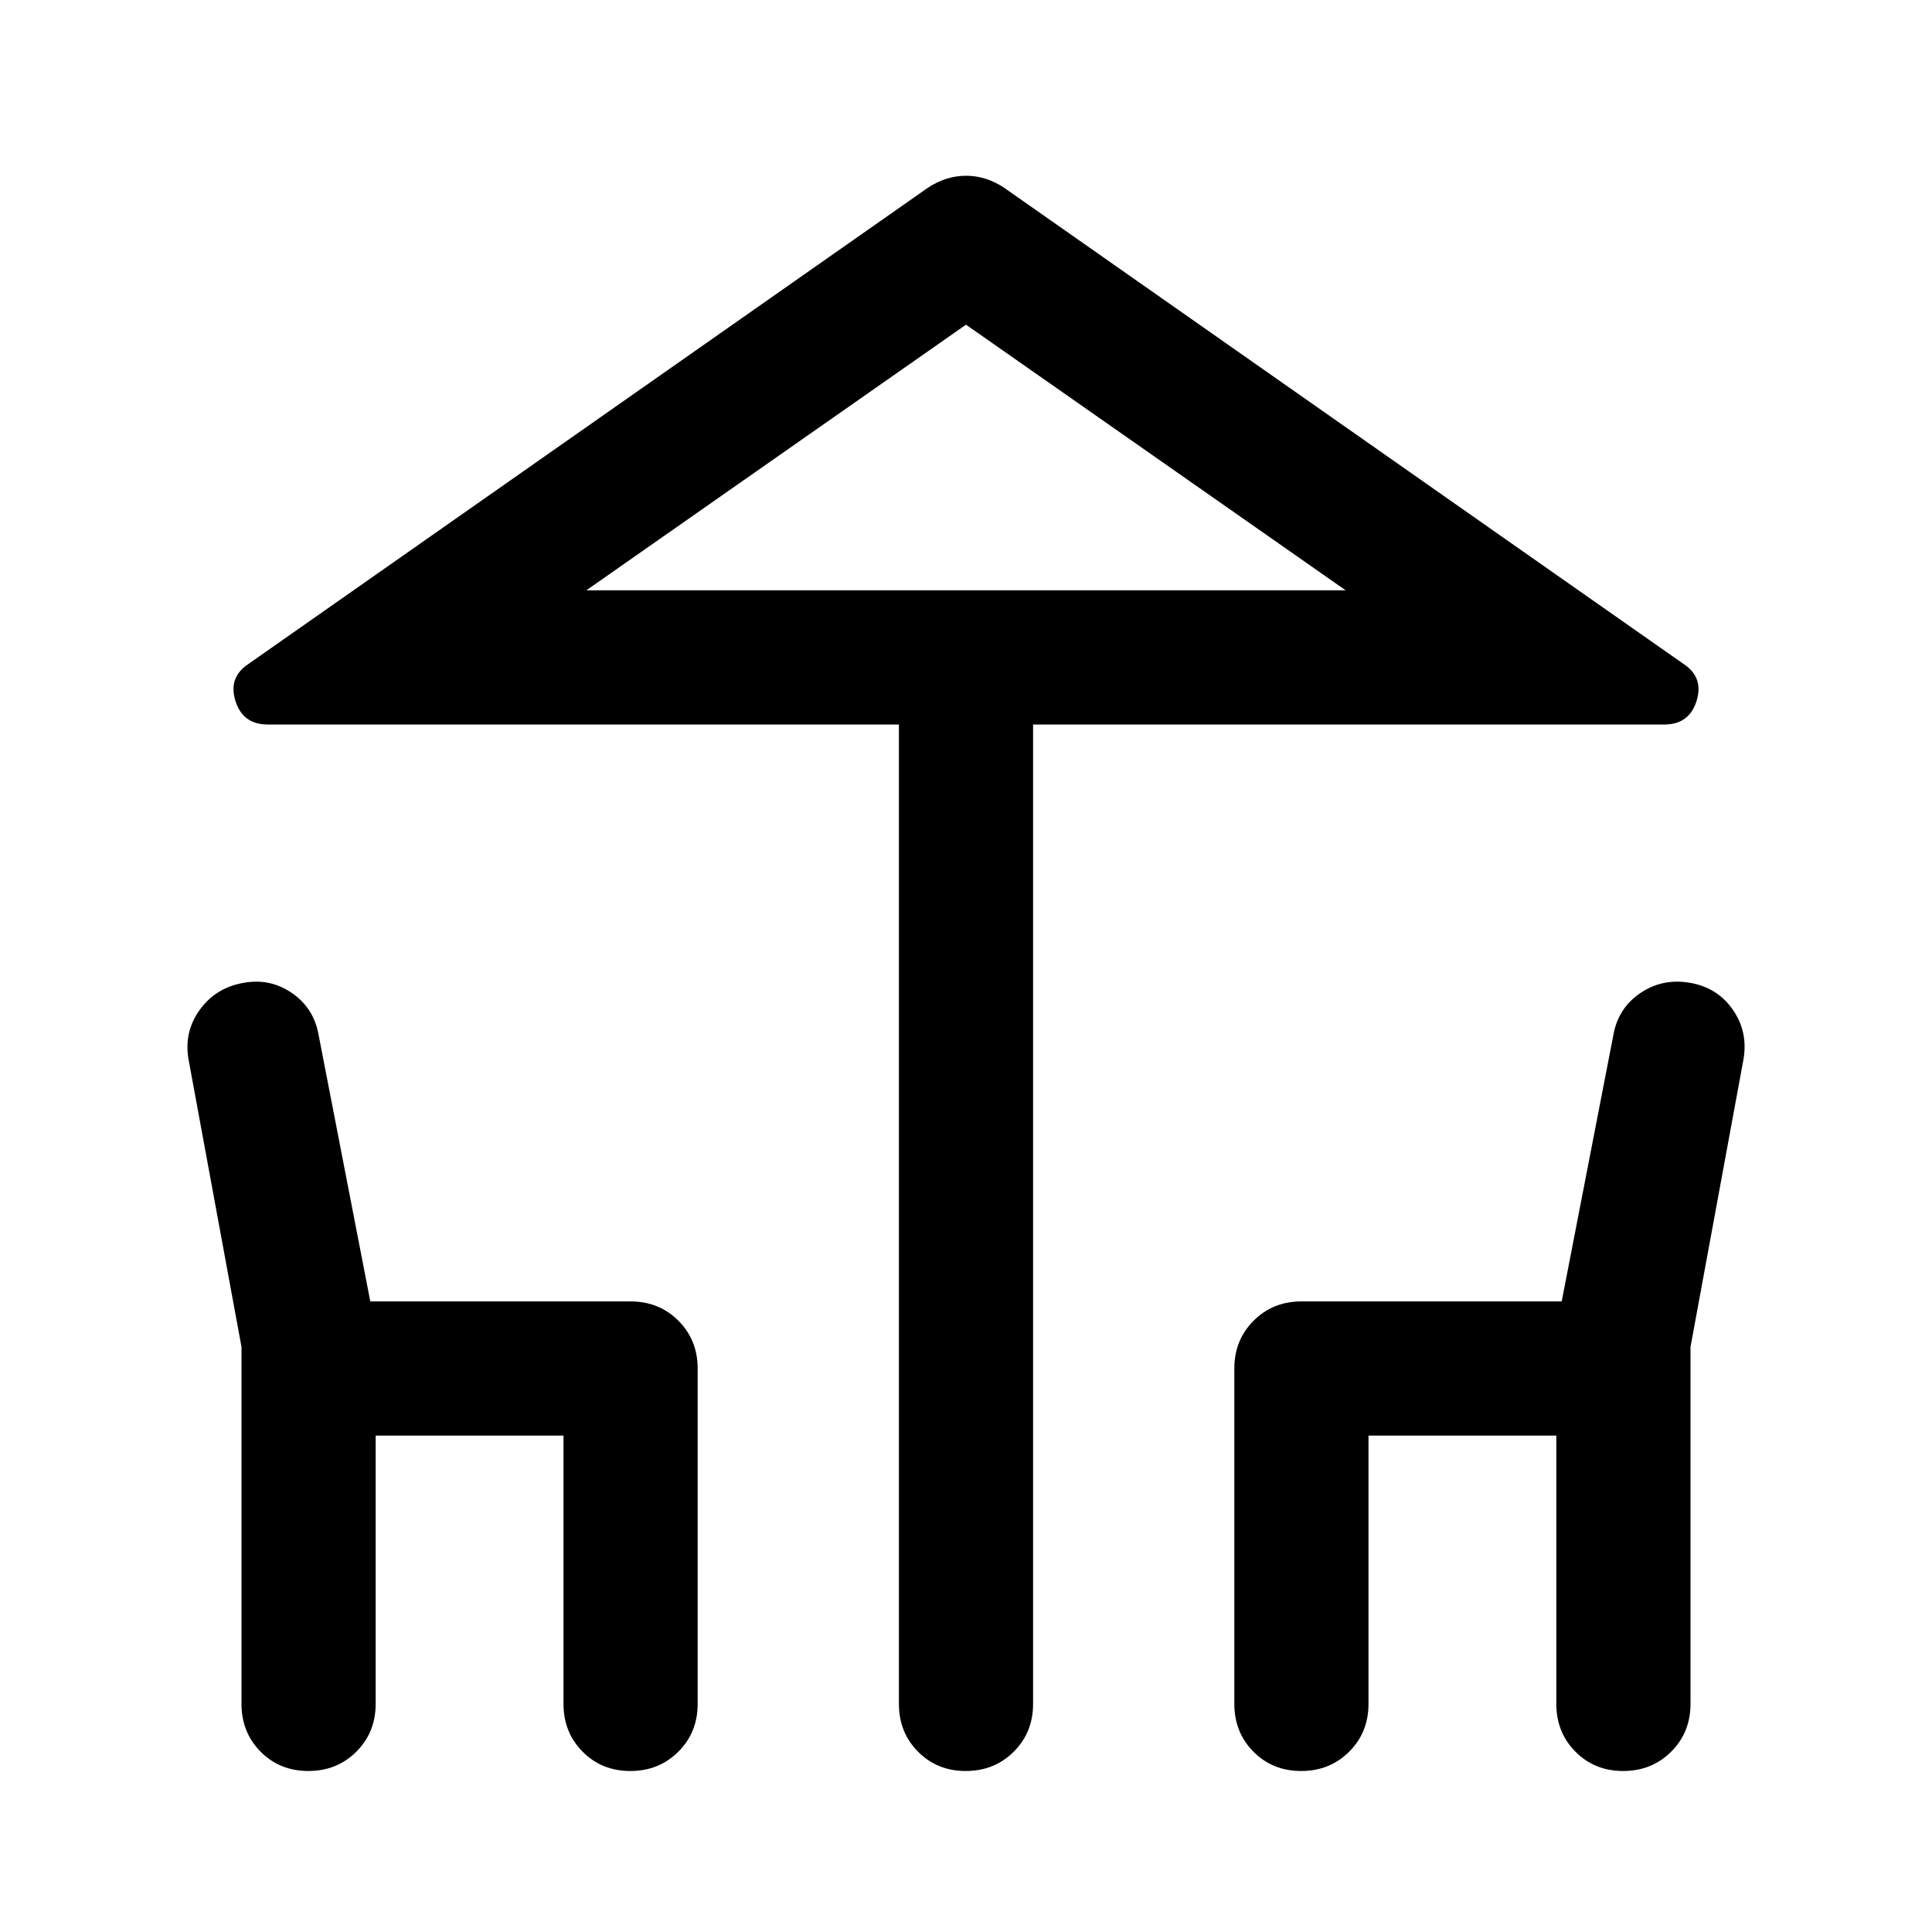<svg xmlns="http://www.w3.org/2000/svg" height="40" viewBox="0 -960 960 960" width="40"><path d="M446.667-113.333V-600H133q-12.334 0-16-11.667-3.667-11.666 6.333-18.333L461-866.667q9.114-6 19.057-6 9.943 0 18.943 6L836.667-630q10 6.667 6.333 18.333Q839.334-600 827-600H513.333v486.667q0 14.166-9.617 23.75Q494.099-80 479.883-80q-14.216 0-23.716-9.583-9.5-9.584-9.5-23.75ZM480-666.666h188.668-377.336H480ZM120-113.333v-177.384l-26.333-142.95q-2.334-13.666 5.666-24.666t21.909-13.334q13.091-2.333 23.924 5.167Q156-459 158.333-445.667L184-313.333h129.333q14.167 0 23.75 9.583t9.583 23.75v166.667q0 14.166-9.617 23.75Q327.432-80 313.216-80 299-80 289.5-89.583q-9.5-9.584-9.5-23.75v-133.334h-93.334v133.334q0 14.166-9.617 23.75Q167.432-80 153.216-80 139-80 129.5-89.583q-9.5-9.584-9.5-23.75Zm493.334 0V-280q0-14.167 9.583-23.75t23.75-9.583H776l25.667-132.334Q804-459 815-466.5q11-7.5 24.667-5.167 13.666 2.334 21.333 13.334 7.667 11 5.333 24.666L840-290.717v177.384q0 14.166-9.617 23.75Q820.766-80 806.55-80q-14.216 0-23.716-9.583-9.5-9.584-9.5-23.75v-133.334H680v133.334q0 14.166-9.617 23.75Q660.766-80 646.55-80q-14.216 0-23.716-9.583-9.5-9.584-9.5-23.75ZM291.332-666.666h377.336L480-798.667 291.332-666.666Z"/></svg>